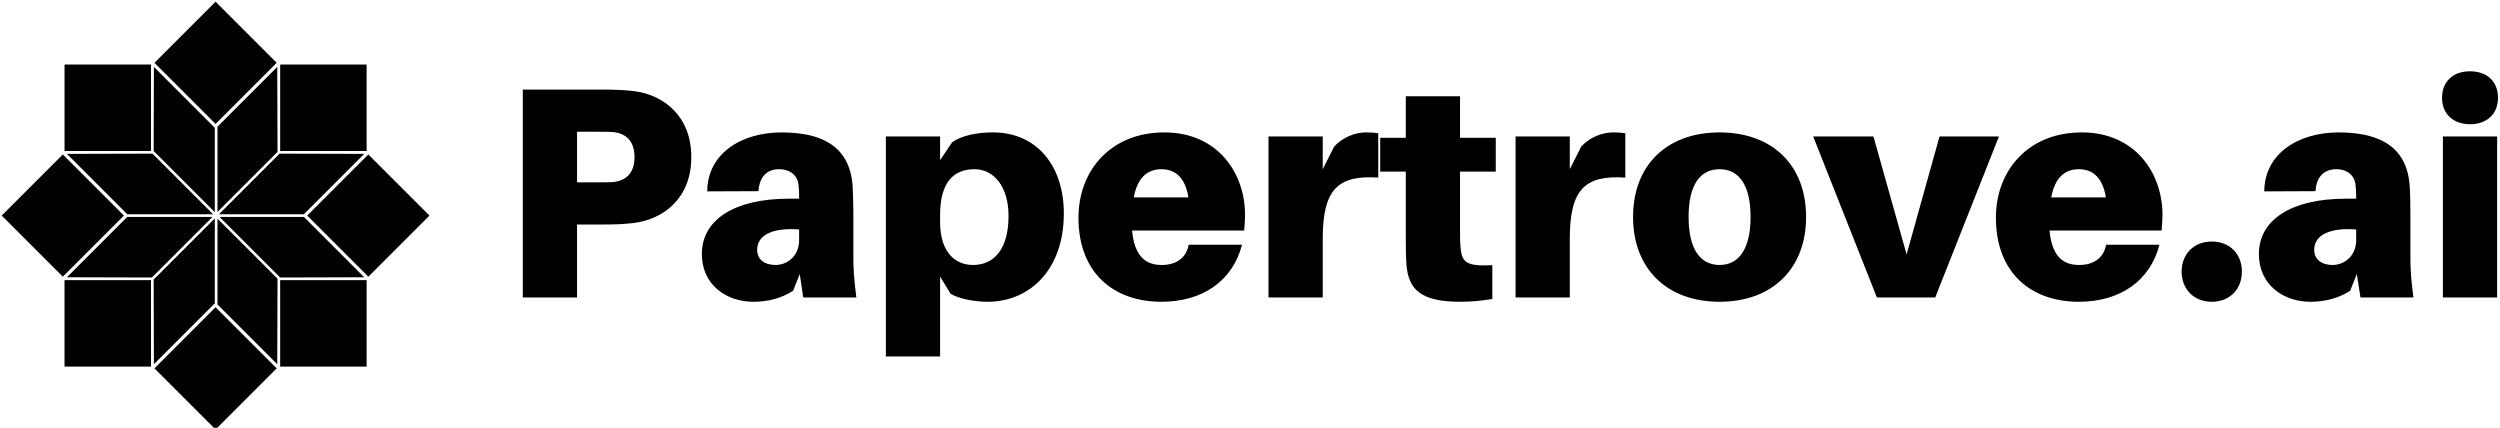 <svg data-v-423bf9ae="" xmlns="http://www.w3.org/2000/svg" viewBox="0 0 526 90" class="iconLeft"><!----><!----><!----><g data-v-423bf9ae="" id="3d4ebea2-1ee8-458a-8667-8e50244db147" fill="black" transform="matrix(4.528,0,0,4.528,104.926,1.098)"><path d="M6.27 3.99C5.75 3.93 5.36 3.92 4.76 3.92L1.12 3.92L1.12 13.58L3.64 13.58L3.64 10.19L4.76 10.19C5.36 10.19 5.75 10.18 6.27 10.12C7.67 9.95 8.95 8.96 8.95 7.06C8.95 5.15 7.67 4.16 6.27 3.99ZM5.29 8.22C5.11 8.23 4.89 8.23 4.62 8.23L3.64 8.23L3.64 5.88L4.62 5.88C4.89 5.88 5.11 5.88 5.29 5.89C5.94 5.95 6.31 6.33 6.31 7.06C6.31 7.78 5.94 8.16 5.29 8.22ZM14.15 13.58L16.62 13.58C16.51 12.75 16.48 12.25 16.48 11.69L16.48 9.59C16.48 9.13 16.46 8.69 16.44 8.32C16.32 6.96 15.51 5.91 13.15 5.91C11.26 5.91 9.70 6.90 9.69 8.65L12.07 8.64C12.11 7.99 12.45 7.62 13.03 7.62C13.58 7.62 13.89 7.95 13.93 8.33C13.96 8.57 13.96 8.72 13.96 8.88L13.96 8.99L13.48 8.99C10.95 8.99 9.44 9.97 9.44 11.56C9.44 13.01 10.60 13.78 11.83 13.78C12.52 13.78 13.15 13.61 13.68 13.27L13.99 12.49ZM12.87 12.07C12.36 12.07 12.01 11.82 12.01 11.37C12.01 10.63 12.82 10.33 13.96 10.42L13.96 10.91C13.96 11.69 13.37 12.07 12.87 12.07ZM22.97 5.91C22.22 5.91 21.49 6.06 21.07 6.37L20.51 7.20L20.51 6.10L17.99 6.10L17.99 16.32L20.51 16.32L20.51 12.61L21 13.41C21.38 13.64 22.11 13.78 22.72 13.78C24.64 13.78 26.26 12.33 26.26 9.67C26.26 7.46 25.00 5.91 22.97 5.91ZM22.04 12.07C21.28 12.07 20.51 11.56 20.51 10.07L20.51 9.74C20.51 8.18 21.18 7.62 22.11 7.62C22.99 7.62 23.69 8.40 23.69 9.80C23.69 11.33 23.02 12.07 22.04 12.07ZM34.68 9.74C34.68 7.81 33.42 5.91 30.93 5.91C28.43 5.91 26.94 7.69 26.94 9.87C26.94 12.50 28.64 13.78 30.79 13.78C32.70 13.78 34.10 12.82 34.54 11.13L32.06 11.13C31.96 11.70 31.53 12.07 30.81 12.07C30.10 12.07 29.55 11.72 29.43 10.47L34.64 10.47C34.66 10.22 34.68 9.97 34.68 9.74ZM30.80 7.62C31.47 7.62 31.91 8.05 32.05 8.93L29.51 8.93C29.68 8.01 30.14 7.62 30.80 7.62ZM40.29 5.91C39.82 5.91 39.23 6.12 38.82 6.57L38.29 7.62L38.29 6.10L35.77 6.10L35.77 13.58L38.29 13.58L38.29 10.84C38.29 8.58 38.98 7.88 40.87 8.01L40.87 5.95C40.68 5.92 40.53 5.91 40.29 5.91ZM44.67 7.73L46.33 7.73L46.33 6.16L44.67 6.16L44.67 4.23L42.15 4.23L42.15 6.16L40.96 6.16L40.96 7.73L42.15 7.73L42.15 10.85C42.15 11.27 42.15 11.62 42.18 12.05C42.27 13.20 42.83 13.78 44.69 13.78C45.22 13.78 45.68 13.73 46.17 13.65L46.17 12.08C44.98 12.14 44.74 11.97 44.69 11.21C44.67 11.02 44.67 10.74 44.67 10.49ZM51.77 5.91C51.30 5.91 50.71 6.12 50.30 6.57L49.77 7.62L49.77 6.10L47.25 6.10L47.25 13.58L49.77 13.58L49.77 10.84C49.77 8.58 50.46 7.88 52.35 8.01L52.35 5.95C52.16 5.92 52.01 5.91 51.77 5.91ZM56.73 5.91C54.28 5.91 52.71 7.43 52.71 9.84C52.71 12.24 54.28 13.78 56.73 13.78C59.18 13.78 60.75 12.24 60.75 9.84C60.75 7.43 59.18 5.91 56.73 5.91ZM56.73 12.07C55.83 12.07 55.29 11.33 55.29 9.84C55.29 8.34 55.83 7.62 56.73 7.62C57.62 7.62 58.17 8.34 58.17 9.84C58.17 11.33 57.62 12.07 56.73 12.07ZM69.71 6.10L66.95 6.10L65.42 11.58L63.88 6.10L61.08 6.10L64.04 13.58L66.75 13.58ZM77.31 9.74C77.31 7.81 76.05 5.91 73.56 5.91C71.06 5.91 69.57 7.69 69.57 9.87C69.57 12.50 71.27 13.78 73.42 13.78C75.33 13.78 76.73 12.82 77.17 11.13L74.69 11.13C74.59 11.70 74.16 12.07 73.44 12.07C72.73 12.07 72.18 11.72 72.06 10.47L77.27 10.47C77.29 10.22 77.31 9.97 77.31 9.74ZM73.43 7.62C74.10 7.62 74.54 8.05 74.68 8.93L72.14 8.93C72.31 8.01 72.77 7.62 73.43 7.62ZM79.60 10.98C78.78 10.98 78.20 11.55 78.20 12.38C78.20 13.20 78.78 13.78 79.60 13.78C80.43 13.78 81.00 13.20 81.00 12.38C81.00 11.55 80.43 10.98 79.60 10.98ZM86.51 13.58L88.97 13.58C88.86 12.75 88.83 12.25 88.83 11.69L88.83 9.59C88.83 9.13 88.82 8.69 88.79 8.32C88.68 6.96 87.86 5.91 85.50 5.91C83.61 5.91 82.05 6.90 82.04 8.65L84.42 8.64C84.46 7.99 84.80 7.62 85.39 7.62C85.93 7.62 86.24 7.95 86.28 8.33C86.31 8.57 86.31 8.72 86.31 8.88L86.31 8.99L85.83 8.99C83.30 8.99 81.79 9.97 81.79 11.56C81.79 13.01 82.95 13.78 84.18 13.78C84.87 13.78 85.50 13.61 86.03 13.27L86.34 12.49ZM85.22 12.07C84.71 12.07 84.36 11.82 84.36 11.37C84.36 10.63 85.18 10.33 86.31 10.42L86.31 10.91C86.31 11.69 85.72 12.07 85.22 12.07ZM91.60 3.07C90.82 3.07 90.30 3.54 90.30 4.30C90.30 5.05 90.82 5.53 91.60 5.53C92.39 5.53 92.90 5.05 92.90 4.30C92.90 3.54 92.39 3.07 91.60 3.07ZM92.86 13.58L92.86 6.10L90.34 6.10L90.34 13.58Z"></path></g><!----><g data-v-423bf9ae="" id="2d53e2ec-1d05-40cc-aad2-ef1c4ccc0e6c" transform="matrix(1.008,0,0,1.008,-0.002,-0.003)" stroke="none" fill="black"><path d="M57.928 58.169l-.053 17.858-12.478-12.479V45.639zM76.027 57.875l-17.552.052-12.649-12.648h17.606zM76.027 32.125L63.432 44.721H45.707l12.648-12.648zM44.838 45.59v17.724L32.125 76.027l-.051-17.672zM57.928 31.712L45.397 44.243V26.452l12.478-12.478zM44.838 26.687v17.604L32.074 31.526l.051-17.552zM44.479 44.721h-17.91L13.974 32.125l17.858-.052zM44.36 45.279L31.712 57.927l-17.738-.052 12.595-12.596zM58.48 58.48h18.049v18.049H58.48zM76.527 13.474v18.042H58.914l-.002.002-.428-.002V13.474zM31.518 30.971l-.002.545H13.474V13.474h18.042v17.494zM13.471 58.48h18.05v18.049h-18.05zM64.127 45.002l12.757-12.757 12.758 12.757L76.884 57.76zM32.242 13.116L45 .36l12.757 12.757L45 25.874zM.358 45l12.757-12.757 12.757 12.756-12.757 12.757zM32.241 76.89l12.756-12.757L57.754 76.89 44.998 89.646z"></path></g><!----></svg>